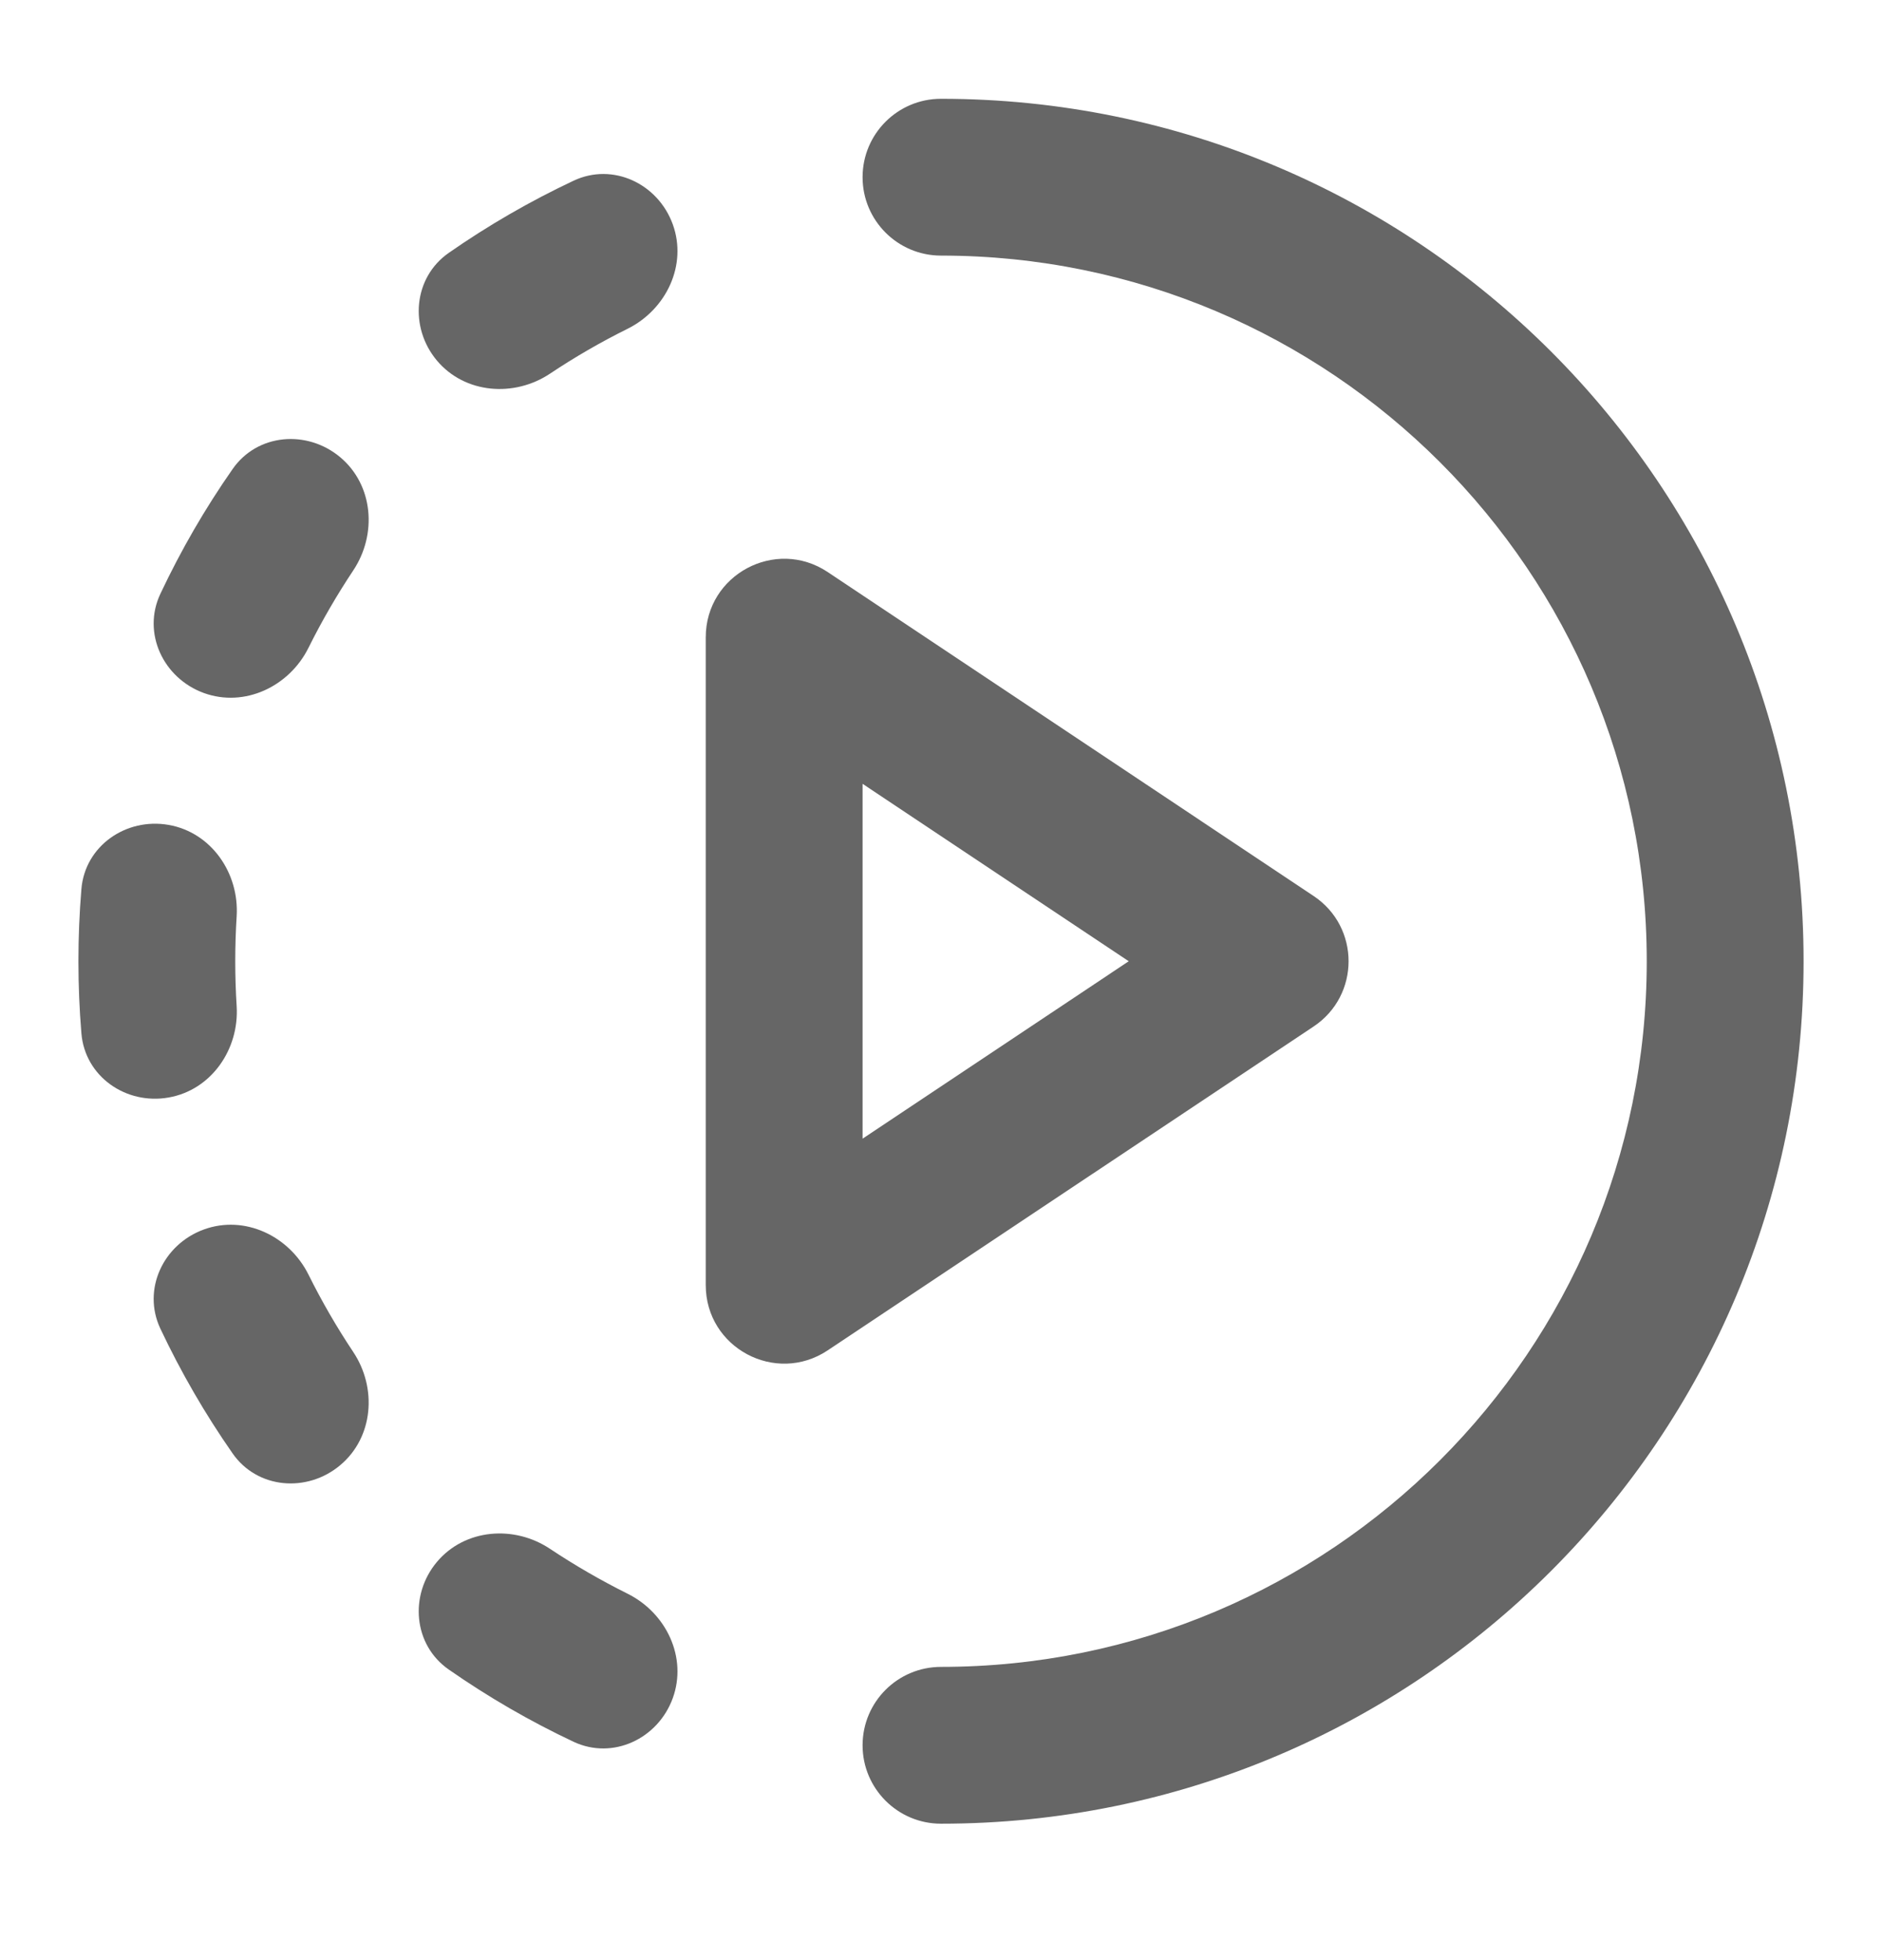 <svg width="24" height="25" viewBox="0 0 24 25" fill="none" xmlns="http://www.w3.org/2000/svg">
<path d="M11 2.26C11 1.707 11.448 1.26 12 1.26C18.075 1.26 23 6.185 23 12.26C23 18.335 18.075 23.26 12 23.26C11.448 23.26 11 22.812 11 22.26C11 21.707 11.448 21.26 12 21.26C16.971 21.26 21 17.23 21 12.26C21 7.289 16.971 3.26 12 3.26C11.448 3.26 11 2.812 11 2.26Z" fill="#666666"/>
<path d="M7.314 2.305C7.814 2.069 8.39 2.341 8.579 2.86C8.768 3.379 8.497 3.948 8.002 4.194C7.661 4.363 7.331 4.554 7.015 4.765C6.556 5.071 5.928 5.022 5.572 4.599C5.217 4.176 5.27 3.541 5.723 3.225C6.224 2.876 6.756 2.568 7.314 2.305Z" fill="#666666"/>
<path d="M2.966 5.983C3.281 5.529 3.916 5.477 4.339 5.832C4.762 6.187 4.811 6.815 4.505 7.275C4.295 7.591 4.104 7.92 3.934 8.262C3.688 8.757 3.119 9.027 2.6 8.839C2.081 8.65 1.81 8.073 2.045 7.574C2.308 7.016 2.616 6.484 2.966 5.983Z" fill="#666666"/>
<path d="M2.15 10.521C1.606 10.426 1.083 10.79 1.038 11.34C1.013 11.643 1 11.95 1 12.26C1 12.569 1.013 12.876 1.038 13.179C1.083 13.73 1.606 14.094 2.15 13.998C2.694 13.903 3.052 13.384 3.018 12.833C3.006 12.644 3 12.453 3 12.26C3 12.067 3.006 11.876 3.018 11.686C3.052 11.135 2.694 10.616 2.15 10.521Z" fill="#666666"/>
<path d="M2.045 16.946C1.81 16.446 2.081 15.87 2.6 15.681C3.119 15.492 3.688 15.763 3.934 16.257C4.104 16.599 4.295 16.929 4.505 17.244C4.811 17.704 4.762 18.332 4.339 18.687C3.916 19.043 3.281 18.99 2.966 18.537C2.616 18.035 2.308 17.503 2.045 16.946Z" fill="#666666"/>
<path d="M5.723 21.294C5.27 20.979 5.217 20.344 5.572 19.921C5.928 19.498 6.556 19.448 7.015 19.755C7.331 19.965 7.661 20.156 8.002 20.326C8.497 20.572 8.768 21.14 8.579 21.66C8.39 22.178 7.814 22.45 7.314 22.215C6.756 21.952 6.224 21.643 5.723 21.294Z" fill="#666666"/>
<path fill-rule="evenodd" clip-rule="evenodd" d="M9 8.128C9 7.33 9.89 6.853 10.555 7.296L16.752 11.428C17.346 11.824 17.346 12.696 16.752 13.092L10.555 17.223C9.89 17.666 9 17.19 9 16.391V8.128ZM14.394 12.26L11 14.523V9.997L14.394 12.26Z" fill="#666666"/>
</svg>

